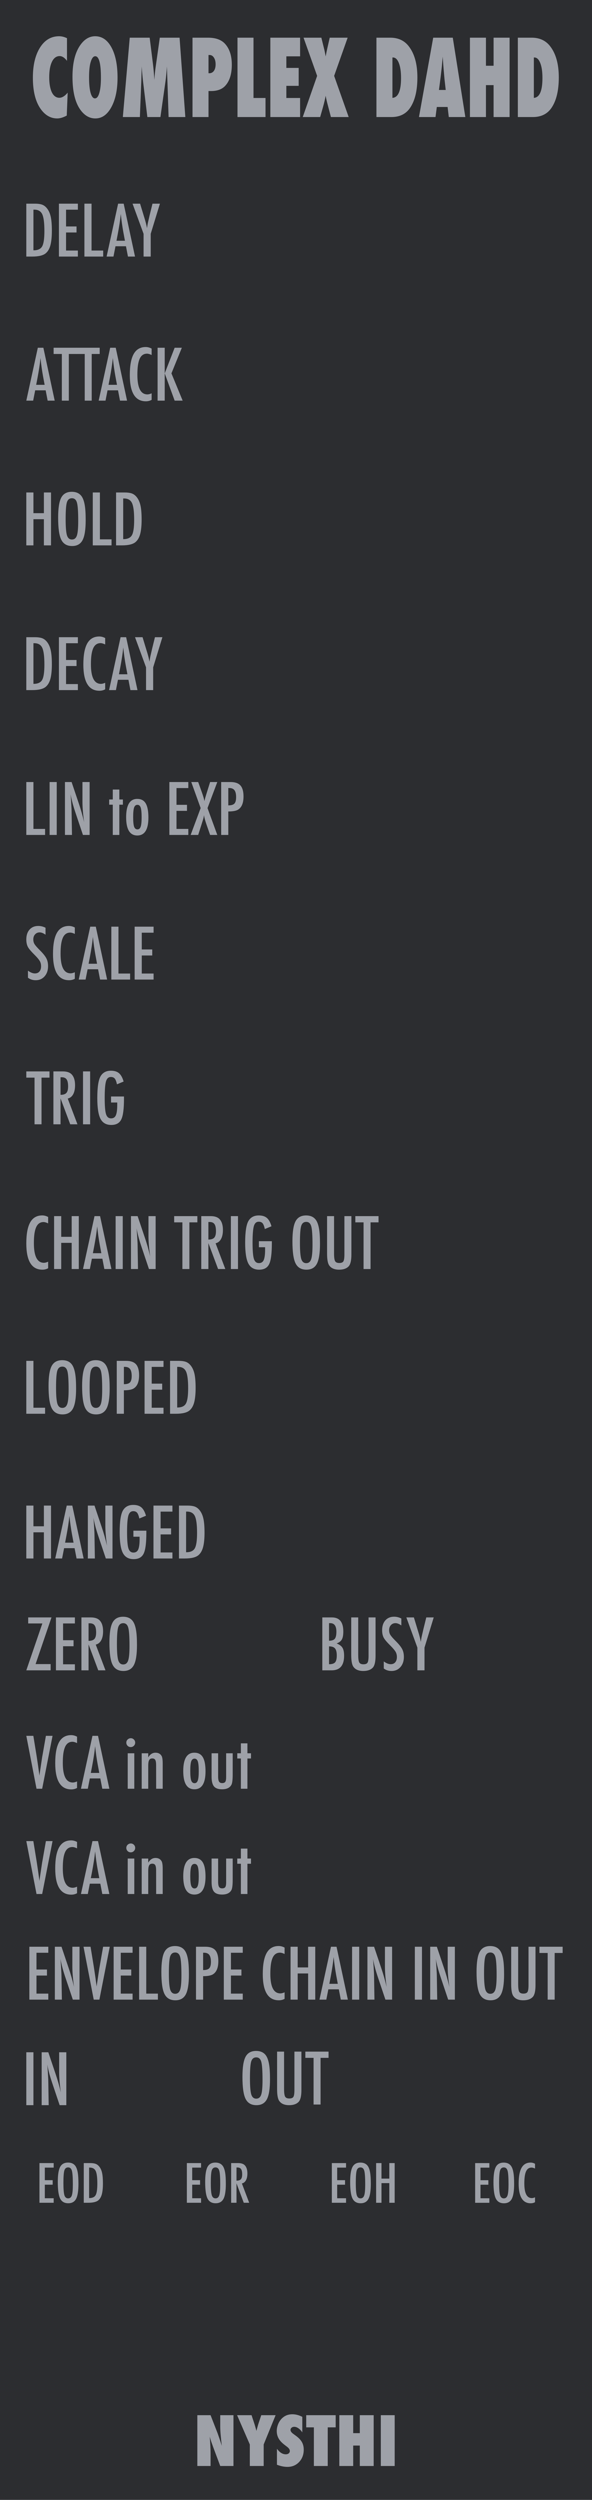 <?xml version="1.0" encoding="UTF-8" standalone="no"?>
<!DOCTYPE svg PUBLIC "-//W3C//DTD SVG 1.1//EN" "http://www.w3.org/Graphics/SVG/1.1/DTD/svg11.dtd">
<svg width="100%" height="100%" viewBox="0 0 90 380" version="1.1" xmlns="http://www.w3.org/2000/svg" xmlns:xlink="http://www.w3.org/1999/xlink" xml:space="preserve" xmlns:serif="http://www.serif.com/" style="fill-rule:evenodd;clip-rule:evenodd;stroke-linejoin:round;stroke-miterlimit:2;">
    <g id="Layer-2" serif:id="Layer 2">
        <g id="text989">
        </g>
        <rect id="rect4689" x="0" y="0" width="90" height="380" style="fill:rgb(44,45,48);"/>
        <g id="text80" transform="matrix(1.005,0,0,0.995,-5.56788e-06,5)">
            <path id="path4726" d="M29.851,371.706L29.851,363.943L31.853,363.943L32.903,366.668C32.96,366.829 33.024,367.013 33.094,367.221C33.168,367.429 33.249,367.668 33.336,367.94L33.552,368.624C33.475,367.95 33.416,367.373 33.376,366.894C33.336,366.415 33.316,366.013 33.316,365.687L33.316,363.943L35.317,363.943L35.317,371.706L33.316,371.706L32.26,368.85C32.149,368.545 32.049,368.26 31.958,367.995C31.871,367.727 31.794,367.472 31.727,367.231C31.77,367.777 31.802,368.253 31.822,368.659C31.843,369.065 31.853,369.42 31.853,369.725L31.853,371.706L29.851,371.706Z" style="fill:rgb(158,161,168);fill-rule:nonzero;"/>
            <path id="path4728" d="M39.887,371.706L37.791,371.706L37.791,368.418L35.865,363.943L38.052,363.943L38.429,365.094C38.503,365.319 38.568,365.535 38.625,365.743C38.686,365.951 38.739,366.15 38.786,366.341C38.863,366.056 38.93,365.811 38.987,365.607C39.044,365.399 39.095,365.232 39.138,365.104L39.52,363.943L41.692,363.943L39.887,368.418L39.887,371.706Z" style="fill:rgb(158,161,168);fill-rule:nonzero;"/>
            <path id="path4730" d="M41.894,371.515L41.894,369.076C42.306,369.639 42.752,369.921 43.231,369.921C43.412,369.921 43.56,369.874 43.673,369.78C43.787,369.683 43.844,369.562 43.844,369.418C43.844,369.21 43.72,369.008 43.472,368.81L43.13,368.543C42.902,368.372 42.708,368.203 42.547,368.035C42.386,367.865 42.256,367.69 42.155,367.513C42.054,367.332 41.981,367.146 41.934,366.954C41.887,366.763 41.863,366.562 41.863,366.351C41.863,365.989 41.947,365.61 42.115,365.215C42.199,365.03 42.296,364.863 42.406,364.712C42.517,364.558 42.644,364.422 42.789,364.305C43.184,363.969 43.662,363.802 44.222,363.802C44.721,363.802 45.224,363.934 45.73,364.199L45.73,366.572C45.559,366.308 45.365,366.1 45.147,365.949C44.929,365.795 44.714,365.718 44.503,365.718C44.342,365.718 44.21,365.765 44.106,365.858C43.999,365.949 43.945,366.058 43.945,366.185C43.945,366.393 44.087,366.599 44.372,366.804L44.704,367.05C45.147,367.368 45.463,367.695 45.655,368.03C45.849,368.366 45.946,368.758 45.946,369.207C45.946,369.971 45.713,370.601 45.247,371.098C44.781,371.594 44.191,371.842 43.477,371.842C42.985,371.842 42.457,371.733 41.894,371.515L41.894,371.515Z" style="fill:rgb(158,161,168);fill-rule:nonzero;"/>
            <path id="path4732" d="M49.576,371.706L47.48,371.706L47.48,365.803L46.323,365.803L46.323,363.943L50.778,363.943L50.778,365.803L49.576,365.803L49.576,371.706Z" style="fill:rgb(158,161,168);fill-rule:nonzero;"/>
            <path id="path4734" d="M56.525,371.706L54.428,371.706L54.428,368.584L53.428,368.584L53.428,371.706L51.331,371.706L51.331,363.943L53.428,363.943L53.428,366.688L54.428,366.688L54.428,363.943L56.525,363.943L56.525,371.706Z" style="fill:rgb(158,161,168);fill-rule:nonzero;"/>
            <rect id="path4736" x="57.606" y="363.943" width="2.097" height="7.763" style="fill:rgb(158,161,168);fill-rule:nonzero;"/>
        </g>
        <g id="text4987">
        </g>
        <g id="text1042">
        </g>
        <g id="text1313" transform="matrix(1,0,0,1,0.885,22)">
            <path id="path1436" d="M4.865,30.859L5.708,30.859L7.432,38.901L6.359,38.901L6.057,37.333L4.464,37.333L4.156,38.901L3.115,38.901L4.865,30.859ZM5.901,36.495L5.661,35.214C5.502,34.342 5.372,33.411 5.271,32.422C5.222,32.905 5.16,33.394 5.083,33.891C5.007,34.384 4.917,34.908 4.813,35.464L4.615,36.495L5.901,36.495Z" style="fill:rgb(158,161,168);fill-rule:nonzero;"/>
            <path id="path1438" d="M7.266,30.859L10.792,30.859L10.792,31.807L9.578,31.807L9.578,38.901L8.516,38.901L8.516,31.807L7.266,31.807L7.266,30.859Z" style="fill:rgb(158,161,168);fill-rule:nonzero;"/>
            <path id="path1440" d="M10.745,30.859L14.271,30.859L14.271,31.807L13.057,31.807L13.057,38.901L11.995,38.901L11.995,31.807L10.745,31.807L10.745,30.859Z" style="fill:rgb(158,161,168);fill-rule:nonzero;"/>
            <path id="path1442" d="M15.865,30.859L16.708,30.859L18.432,38.901L17.359,38.901L17.057,37.333L15.464,37.333L15.156,38.901L14.115,38.901L15.865,30.859ZM16.901,36.495L16.661,35.214C16.502,34.342 16.372,33.411 16.271,32.422C16.222,32.905 16.16,33.394 16.083,33.891C16.007,34.384 15.917,34.908 15.813,35.464L15.615,36.495L16.901,36.495Z" style="fill:rgb(158,161,168);fill-rule:nonzero;"/>
            <path id="path1444" d="M22.167,30.99L22.167,31.964C21.889,31.828 21.656,31.76 21.469,31.76C21.212,31.76 20.991,31.825 20.807,31.953C20.623,32.078 20.47,32.273 20.349,32.536C20.231,32.8 20.142,33.135 20.083,33.542C20.028,33.944 20,34.422 20,34.974C20,36.96 20.509,37.953 21.526,37.953C21.703,37.953 21.917,37.898 22.167,37.786L22.167,38.781C21.906,38.927 21.615,39 21.292,39C19.663,39 18.849,37.67 18.849,35.01C18.849,33.573 19.047,32.503 19.443,31.802C19.842,31.101 20.451,30.75 21.271,30.75C21.573,30.75 21.872,30.83 22.167,30.99L22.167,30.99Z" style="fill:rgb(158,161,168);fill-rule:nonzero;"/>
            <path id="path1446" d="M23.073,30.859L24.156,30.859L24.156,34.755L25.667,30.859L26.76,30.859L25.177,34.755L26.885,38.901L25.667,38.901L24.156,34.755L24.156,38.901L23.073,38.901L23.073,30.859Z" style="fill:rgb(158,161,168);fill-rule:nonzero;"/>
        </g>
        <g id="g1437" transform="matrix(1,0,0,1,1.112,-106)">
            <path id="path1364" d="M2.888,268.86L6.414,268.86L6.414,269.807L5.201,269.807L5.201,276.901L4.138,276.901L4.138,269.807L2.888,269.807L2.888,268.86Z" style="fill:rgb(158,161,168);fill-rule:nonzero;"/>
            <path id="path1366" d="M7.008,268.86L8.435,268.86C9.025,268.86 9.464,269 9.753,269.281C10.117,269.646 10.299,270.203 10.299,270.953C10.299,271.53 10.202,271.993 10.008,272.344C9.817,272.691 9.543,272.906 9.185,272.99L10.664,276.901L9.565,276.901L8.091,272.964L8.091,276.901L7.008,276.901L7.008,268.86ZM8.091,272.422C8.511,272.422 8.808,272.325 8.982,272.13C9.155,271.936 9.242,271.608 9.242,271.146C9.242,270.896 9.223,270.682 9.185,270.505C9.15,270.328 9.093,270.184 9.013,270.073C8.937,269.962 8.836,269.88 8.711,269.828C8.589,269.776 8.444,269.75 8.273,269.75L8.091,269.75L8.091,272.422Z" style="fill:rgb(158,161,168);fill-rule:nonzero;"/>
            <rect id="path1368" x="11.508" y="268.86" width="1.083" height="8.042" style="fill:rgb(158,161,168);fill-rule:nonzero;"/>
            <path id="path1370" d="M15.768,272.672L17.737,272.672L17.737,272.985C17.737,274.551 17.6,275.608 17.326,276.156C17.055,276.719 16.548,277 15.805,277C15.037,277 14.49,276.688 14.164,276.063C13.841,275.438 13.68,274.387 13.68,272.912C13.68,271.224 13.857,270.101 14.211,269.542C14.544,269.018 15.056,268.755 15.747,268.755C16.275,268.755 16.687,268.882 16.982,269.136C17.28,269.393 17.513,269.814 17.68,270.401L16.669,270.823C16.624,270.611 16.574,270.434 16.518,270.292C16.463,270.146 16.402,270.033 16.336,269.953C16.204,269.79 16.006,269.709 15.742,269.709C15.381,269.709 15.135,269.931 15.003,270.375C14.871,270.84 14.805,271.676 14.805,272.88C14.805,274.099 14.872,274.924 15.008,275.354C15.143,275.785 15.398,276 15.773,276C16.117,276 16.359,275.847 16.497,275.542C16.64,275.215 16.711,274.691 16.711,273.969L16.711,273.75L16.711,273.589L15.768,273.589L15.768,272.672Z" style="fill:rgb(158,161,168);fill-rule:nonzero;"/>
        </g>
        <g id="text1330" transform="matrix(1,0,0,1,-4,0)">
            <path id="path1576" d="M8,30.959L9.333,30.959C9.74,30.959 10.082,31.004 10.359,31.094C10.616,31.181 10.845,31.335 11.047,31.558C11.349,31.891 11.564,32.325 11.693,32.86C11.821,33.377 11.885,34.118 11.885,35.084C11.885,35.969 11.814,36.691 11.672,37.25C11.533,37.785 11.304,38.193 10.984,38.474C10.592,38.825 9.889,39 8.875,39L8,39L8,30.959ZM9.083,38.053C9.743,38.053 10.184,37.853 10.406,37.454C10.635,37.054 10.75,36.278 10.75,35.125C10.75,33.886 10.641,33.033 10.422,32.568C10.203,32.103 9.802,31.87 9.219,31.87L9.083,31.87L9.083,38.053Z" style="fill:rgb(158,161,168);fill-rule:nonzero;"/>
            <path id="path1578" d="M12.958,30.959L15.839,30.959L15.839,31.875L14.042,31.875L14.042,34.422L15.635,34.422L15.635,35.339L14.042,35.339L14.042,38.084L15.839,38.084L15.839,39L12.958,39L12.958,30.959Z" style="fill:rgb(158,161,168);fill-rule:nonzero;"/>
            <path id="path1580" d="M16.833,30.959L17.917,30.959L17.917,38.084L19.688,38.084L19.688,39L16.833,39L16.833,30.959Z" style="fill:rgb(158,161,168);fill-rule:nonzero;"/>
            <path id="path1582" d="M21.958,30.959L22.802,30.959L24.526,39L23.453,39L23.151,37.433L21.557,37.433L21.25,39L20.208,39L21.958,30.959ZM22.995,36.594L22.755,35.313C22.596,34.441 22.465,33.511 22.365,32.521C22.316,33.004 22.254,33.493 22.177,33.99C22.101,34.483 22.01,35.007 21.906,35.563L21.708,36.594L22.995,36.594Z" style="fill:rgb(158,161,168);fill-rule:nonzero;"/>
            <path id="path1584" d="M24.151,30.959L25.297,30.959L25.828,32.709C25.846,32.761 25.863,32.818 25.88,32.881C25.898,32.943 25.919,33.011 25.943,33.084C26.141,33.716 26.276,34.247 26.349,34.678C26.412,34.247 26.464,33.947 26.505,33.776L26.672,33.058L26.735,32.776L27.182,30.959L28.313,30.959L26.912,35.542L26.912,39L25.828,39L25.828,35.542L24.151,30.959Z" style="fill:rgb(158,161,168);fill-rule:nonzero;"/>
        </g>
        <g id="text1339" transform="matrix(1,0,0,1,-4,8)">
            <path id="path1548" d="M8,198.859L9.083,198.859L9.083,205.984L10.854,205.984L10.854,206.901L8,206.901L8,198.859Z" style="fill:rgb(158,161,168);fill-rule:nonzero;"/>
            <path id="path1550" d="M15.568,203.078C15.568,204.498 15.41,205.507 15.094,206.104C14.778,206.701 14.248,207 13.505,207C12.724,207 12.174,206.679 11.854,206.036C11.538,205.408 11.38,204.292 11.38,202.687C11.38,201.257 11.536,200.245 11.849,199.651C12.165,199.054 12.7,198.755 13.453,198.755C14.127,198.755 14.627,198.986 14.953,199.448C15.168,199.757 15.325,200.196 15.422,200.766C15.519,201.293 15.568,202.064 15.568,203.078ZM14.432,203.193C14.432,201.8 14.37,200.877 14.245,200.422C14.12,199.964 13.865,199.734 13.479,199.734C13.094,199.734 12.837,199.944 12.708,200.365C12.583,200.788 12.521,201.639 12.521,202.917C12.521,204.094 12.587,204.91 12.719,205.365C12.854,205.795 13.108,206.01 13.479,206.01C13.844,206.01 14.094,205.809 14.229,205.406C14.365,205.007 14.432,204.269 14.432,203.193L14.432,203.193Z" style="fill:rgb(158,161,168);fill-rule:nonzero;"/>
            <path id="path1552" d="M20.672,203.078C20.672,204.498 20.514,205.507 20.198,206.104C19.882,206.701 19.352,207 18.609,207C17.828,207 17.278,206.679 16.958,206.036C16.642,205.408 16.484,204.292 16.484,202.687C16.484,201.257 16.641,200.245 16.953,199.651C17.269,199.054 17.804,198.755 18.557,198.755C19.231,198.755 19.731,198.986 20.057,199.448C20.273,199.757 20.429,200.196 20.526,200.766C20.623,201.293 20.672,202.064 20.672,203.078L20.672,203.078ZM19.536,203.193C19.536,201.8 19.474,200.877 19.349,200.422C19.224,199.964 18.969,199.734 18.583,199.734C18.198,199.734 17.941,199.944 17.813,200.365C17.688,200.788 17.625,201.639 17.625,202.917C17.625,204.094 17.691,204.91 17.823,205.365C17.958,205.795 18.212,206.01 18.583,206.01C18.948,206.01 19.198,205.809 19.333,205.406C19.469,205.007 19.536,204.269 19.536,203.193L19.536,203.193Z" style="fill:rgb(158,161,168);fill-rule:nonzero;"/>
            <path id="path1554" d="M21.75,198.859L23.177,198.859C23.865,198.859 24.365,199.033 24.677,199.38C24.99,199.731 25.146,200.286 25.146,201.047C25.146,202.116 24.832,202.807 24.203,203.12C23.887,203.262 23.431,203.333 22.833,203.333L22.833,206.901L21.75,206.901L21.75,198.859ZM22.833,202.406C23.281,202.406 23.59,202.316 23.76,202.135C23.934,201.951 24.021,201.625 24.021,201.156C24.021,200.677 23.938,200.326 23.771,200.104C23.604,199.882 23.342,199.771 22.984,199.771L22.833,199.771L22.833,202.406Z" style="fill:rgb(158,161,168);fill-rule:nonzero;"/>
            <path id="path1556" d="M25.979,198.859L28.859,198.859L28.859,199.776L27.063,199.776L27.063,202.323L28.656,202.323L28.656,203.24L27.063,203.24L27.063,205.984L28.859,205.984L28.859,206.901L25.979,206.901L25.979,198.859Z" style="fill:rgb(158,161,168);fill-rule:nonzero;"/>
            <path id="path1558" d="M29.854,198.859L31.188,198.859C31.594,198.859 31.936,198.904 32.214,198.995C32.47,199.082 32.7,199.236 32.901,199.458C33.203,199.792 33.418,200.226 33.547,200.76C33.675,201.278 33.74,202.019 33.74,202.984C33.74,203.87 33.668,204.592 33.526,205.151C33.387,205.686 33.158,206.094 32.839,206.375C32.446,206.726 31.743,206.901 30.729,206.901L29.854,206.901L29.854,198.859ZM30.938,205.953C31.597,205.953 32.038,205.753 32.26,205.354C32.49,204.955 32.604,204.179 32.604,203.026C32.604,201.786 32.495,200.934 32.276,200.469C32.057,200.003 31.656,199.771 31.073,199.771L30.938,199.771L30.938,205.953Z" style="fill:rgb(158,161,168);fill-rule:nonzero;"/>
        </g>
        <g id="text1343" transform="matrix(1,0,0,1,-4,6)">
            <path id="path1535" d="M8,222.859L9.083,222.859L9.083,226.005L10.672,226.005L10.672,222.859L11.755,222.859L11.755,230.901L10.672,230.901L10.672,226.922L9.083,226.922L9.083,230.901L8,230.901L8,222.859Z" style="fill:rgb(158,161,168);fill-rule:nonzero;"/>
            <path id="path1537" d="M14.146,222.859L14.99,222.859L16.714,230.901L15.641,230.901L15.339,229.333L13.745,229.333L13.438,230.901L12.396,230.901L14.146,222.859ZM15.182,228.495L14.943,227.214C14.783,226.342 14.653,225.411 14.552,224.422C14.503,224.905 14.441,225.394 14.365,225.891C14.288,226.384 14.198,226.908 14.094,227.464L13.896,228.495L15.182,228.495Z" style="fill:rgb(158,161,168);fill-rule:nonzero;"/>
            <path id="path1539" d="M17.354,222.859L18.365,222.859L19.443,226.068C19.755,226.974 20.031,227.941 20.271,228.969C20.184,228.347 20.12,227.785 20.078,227.281C20.036,226.778 20.016,226.304 20.016,225.859L20.016,222.859L21.104,222.859L21.104,230.901L20.089,230.901L18.875,227.281C18.764,226.944 18.658,226.599 18.557,226.245C18.46,225.891 18.37,225.519 18.286,225.13C18.28,225.082 18.267,225.023 18.25,224.953C18.236,224.884 18.219,224.804 18.198,224.714C18.208,224.804 18.217,224.882 18.224,224.948C18.231,225.01 18.236,225.064 18.24,225.109L18.297,225.927L18.354,226.922C18.358,226.977 18.359,227.045 18.359,227.125C18.363,227.205 18.365,227.295 18.365,227.396L18.422,230.901L17.354,230.901L17.354,222.859Z" style="fill:rgb(158,161,168);fill-rule:nonzero;"/>
            <path id="path1541" d="M24.281,226.672L26.25,226.672L26.25,226.984C26.25,228.55 26.113,229.608 25.839,230.156C25.568,230.719 25.061,231 24.318,231C23.55,231 23.003,230.687 22.677,230.062C22.354,229.437 22.193,228.387 22.193,226.911C22.193,225.224 22.37,224.101 22.724,223.542C23.057,223.017 23.569,222.755 24.26,222.755C24.788,222.755 25.2,222.882 25.495,223.135C25.793,223.392 26.026,223.814 26.193,224.401L25.182,224.823C25.137,224.611 25.087,224.434 25.031,224.292C24.976,224.146 24.915,224.033 24.849,223.953C24.717,223.79 24.519,223.708 24.255,223.708C23.894,223.708 23.648,223.931 23.516,224.375C23.384,224.84 23.318,225.675 23.318,226.88C23.318,228.099 23.385,228.924 23.521,229.354C23.656,229.785 23.911,230 24.286,230C24.63,230 24.872,229.847 25.01,229.542C25.153,229.215 25.224,228.691 25.224,227.969L25.224,227.75L25.224,227.589L24.281,227.589L24.281,226.672Z" style="fill:rgb(158,161,168);fill-rule:nonzero;"/>
            <path id="path1543" d="M27.333,222.859L30.214,222.859L30.214,223.776L28.417,223.776L28.417,226.323L30.01,226.323L30.01,227.24L28.417,227.24L28.417,229.984L30.214,229.984L30.214,230.901L27.333,230.901L27.333,222.859Z" style="fill:rgb(158,161,168);fill-rule:nonzero;"/>
            <path id="path1545" d="M31.208,222.859L32.542,222.859C32.948,222.859 33.29,222.905 33.568,222.995C33.825,223.082 34.054,223.236 34.255,223.458C34.557,223.792 34.773,224.226 34.901,224.76C35.03,225.278 35.094,226.019 35.094,226.984C35.094,227.87 35.023,228.592 34.88,229.151C34.741,229.686 34.512,230.094 34.193,230.375C33.8,230.726 33.097,230.901 32.083,230.901L31.208,230.901L31.208,222.859ZM32.292,229.953C32.951,229.953 33.392,229.753 33.615,229.354C33.844,228.955 33.958,228.179 33.958,227.026C33.958,225.786 33.849,224.934 33.63,224.469C33.411,224.003 33.01,223.771 32.427,223.771L32.292,223.771L32.292,229.953Z" style="fill:rgb(158,161,168);fill-rule:nonzero;"/>
        </g>
        <g id="text1360" transform="matrix(1,0,0,1,0,-14)">
            <path id="path1660" d="M7.318,198.99L7.318,199.964C7.04,199.828 6.807,199.76 6.62,199.76C6.363,199.76 6.142,199.825 5.958,199.953C5.774,200.078 5.622,200.273 5.5,200.536C5.382,200.8 5.293,201.135 5.234,201.542C5.179,201.944 5.151,202.422 5.151,202.974C5.151,204.96 5.66,205.953 6.677,205.953C6.854,205.953 7.068,205.898 7.318,205.786L7.318,206.781C7.057,206.927 6.766,207 6.443,207C4.814,207 4,205.67 4,203.01C4,201.573 4.198,200.503 4.594,199.802C4.993,199.101 5.602,198.75 6.422,198.75C6.724,198.75 7.023,198.83 7.318,198.99L7.318,198.99Z" style="fill:rgb(158,161,168);fill-rule:nonzero;"/>
            <path id="path1662" d="M8.224,198.859L9.307,198.859L9.307,202.005L10.896,202.005L10.896,198.859L11.979,198.859L11.979,206.901L10.896,206.901L10.896,202.922L9.307,202.922L9.307,206.901L8.224,206.901L8.224,198.859Z" style="fill:rgb(158,161,168);fill-rule:nonzero;"/>
            <path id="path1664" d="M14.37,198.859L15.214,198.859L16.938,206.901L15.865,206.901L15.563,205.333L13.969,205.333L13.661,206.901L12.62,206.901L14.37,198.859ZM15.406,204.495L15.167,203.214C15.007,202.342 14.877,201.411 14.776,200.422C14.727,200.905 14.665,201.394 14.589,201.891C14.512,202.384 14.422,202.908 14.318,203.464L14.12,204.495L15.406,204.495Z" style="fill:rgb(158,161,168);fill-rule:nonzero;"/>
            <rect id="path1666" x="17.578" y="198.859" width="1.083" height="8.042" style="fill:rgb(158,161,168);fill-rule:nonzero;"/>
            <path id="path1668" d="M19.911,198.859L20.922,198.859L22,202.068C22.312,202.974 22.589,203.941 22.828,204.969C22.741,204.347 22.677,203.785 22.635,203.281C22.594,202.778 22.573,202.304 22.573,201.859L22.573,198.859L23.661,198.859L23.661,206.901L22.646,206.901L21.432,203.281C21.321,202.944 21.215,202.599 21.115,202.245C21.017,201.891 20.927,201.519 20.844,201.13C20.837,201.082 20.825,201.023 20.807,200.953C20.793,200.884 20.776,200.804 20.755,200.714C20.766,200.804 20.774,200.882 20.781,200.948C20.788,201.01 20.793,201.064 20.797,201.109L20.854,201.927L20.911,202.922C20.915,202.977 20.917,203.045 20.917,203.125C20.92,203.205 20.922,203.295 20.922,203.396L20.979,206.901L19.911,206.901L19.911,198.859Z" style="fill:rgb(158,161,168);fill-rule:nonzero;"/>
            <path id="path1670" d="M26.479,198.859L30.005,198.859L30.005,199.807L28.792,199.807L28.792,206.901L27.729,206.901L27.729,199.807L26.479,199.807L26.479,198.859Z" style="fill:rgb(158,161,168);fill-rule:nonzero;"/>
            <path id="path1672" d="M30.599,198.859L32.026,198.859C32.616,198.859 33.056,199 33.344,199.281C33.708,199.646 33.891,200.203 33.891,200.953C33.891,201.53 33.793,201.993 33.599,202.344C33.408,202.691 33.134,202.906 32.776,202.99L34.255,206.901L33.156,206.901L31.682,202.964L31.682,206.901L30.599,206.901L30.599,198.859ZM31.682,202.422C32.102,202.422 32.399,202.325 32.573,202.13C32.747,201.936 32.833,201.608 32.833,201.146C32.833,200.896 32.814,200.682 32.776,200.505C32.741,200.328 32.684,200.184 32.604,200.073C32.528,199.962 32.427,199.88 32.302,199.828C32.181,199.776 32.035,199.75 31.865,199.75L31.682,199.75L31.682,202.422Z" style="fill:rgb(158,161,168);fill-rule:nonzero;"/>
            <rect id="path1674" x="35.099" y="198.859" width="1.083" height="8.042" style="fill:rgb(158,161,168);fill-rule:nonzero;"/>
            <path id="path1676" d="M39.359,202.672L41.328,202.672L41.328,202.984C41.328,204.55 41.191,205.608 40.917,206.156C40.646,206.719 40.139,207 39.396,207C38.628,207 38.082,206.687 37.755,206.062C37.432,205.437 37.271,204.387 37.271,202.911C37.271,201.224 37.448,200.101 37.802,199.542C38.135,199.017 38.648,198.755 39.339,198.755C39.866,198.755 40.278,198.882 40.573,199.135C40.872,199.392 41.104,199.814 41.271,200.401L40.26,200.823C40.215,200.611 40.165,200.434 40.109,200.292C40.054,200.146 39.993,200.033 39.927,199.953C39.795,199.79 39.597,199.708 39.333,199.708C38.972,199.708 38.726,199.931 38.594,200.375C38.462,200.84 38.396,201.675 38.396,202.88C38.396,204.099 38.464,204.924 38.599,205.354C38.734,205.785 38.99,206 39.365,206C39.708,206 39.95,205.847 40.089,205.542C40.231,205.215 40.302,204.691 40.302,203.969L40.302,203.75L40.302,203.589L39.359,203.589L39.359,202.672Z" style="fill:rgb(158,161,168);fill-rule:nonzero;"/>
            <path id="path1678" d="M48.646,203.078C48.646,204.498 48.488,205.507 48.172,206.104C47.856,206.701 47.326,207 46.583,207C45.802,207 45.252,206.679 44.932,206.036C44.616,205.408 44.458,204.292 44.458,202.687C44.458,201.257 44.615,200.245 44.927,199.651C45.243,199.054 45.778,198.755 46.531,198.755C47.205,198.755 47.705,198.986 48.031,199.448C48.247,199.757 48.403,200.196 48.5,200.766C48.597,201.293 48.646,202.064 48.646,203.078L48.646,203.078ZM47.51,203.193C47.51,201.8 47.448,200.877 47.323,200.422C47.198,199.964 46.943,199.734 46.557,199.734C46.172,199.734 45.915,199.944 45.786,200.365C45.661,200.788 45.599,201.639 45.599,202.917C45.599,204.094 45.665,204.91 45.797,205.365C45.932,205.795 46.186,206.01 46.557,206.01C46.922,206.01 47.172,205.809 47.307,205.406C47.443,205.007 47.51,204.269 47.51,203.193L47.51,203.193Z" style="fill:rgb(158,161,168);fill-rule:nonzero;"/>
            <path id="path1680" d="M49.724,198.859L50.786,198.859L50.786,204.542C50.786,205.122 50.839,205.507 50.943,205.698C51.05,205.889 51.262,205.984 51.578,205.984C51.894,205.984 52.102,205.901 52.203,205.734C52.307,205.564 52.359,205.219 52.359,204.698L52.359,198.859L53.422,198.859L53.422,204.698C53.422,205.573 53.288,206.165 53.021,206.474C52.701,206.825 52.214,207 51.557,207C50.835,207 50.326,206.774 50.031,206.323C49.826,206.014 49.724,205.42 49.724,204.542L49.724,198.859Z" style="fill:rgb(158,161,168);fill-rule:nonzero;"/>
            <path id="path1682" d="M54.021,198.859L57.547,198.859L57.547,199.807L56.333,199.807L56.333,206.901L55.271,206.901L55.271,199.807L54.021,199.807L54.021,198.859Z" style="fill:rgb(158,161,168);fill-rule:nonzero;"/>
        </g>
        <g id="text1610" transform="matrix(1,0,0,1,0.5,7)">
            <path id="path1653" d="M5.5,321.803L7.66,321.803L7.66,322.491L6.313,322.491L6.313,324.401L7.508,324.401L7.508,325.088L6.313,325.088L6.313,327.147L7.66,327.147L7.66,327.834L5.5,327.834L5.5,321.803Z" style="fill:rgb(158,161,168);fill-rule:nonzero;"/>
            <path id="path1655" d="M11.426,324.967C11.426,326.032 11.307,326.789 11.07,327.237C10.833,327.685 10.436,327.909 9.879,327.909C9.293,327.909 8.88,327.668 8.641,327.186C8.404,326.715 8.285,325.877 8.285,324.674C8.285,323.601 8.402,322.842 8.637,322.397C8.874,321.949 9.275,321.725 9.84,321.725C10.345,321.725 10.72,321.898 10.965,322.245C11.126,322.476 11.243,322.806 11.316,323.233C11.389,323.629 11.426,324.207 11.426,324.967L11.426,324.967ZM10.574,325.053C10.574,324.009 10.527,323.316 10.434,322.975C10.34,322.631 10.148,322.459 9.859,322.459C9.57,322.459 9.378,322.617 9.281,322.932C9.188,323.25 9.141,323.888 9.141,324.846C9.141,325.729 9.19,326.341 9.289,326.682C9.391,327.005 9.581,327.166 9.859,327.166C10.133,327.166 10.32,327.015 10.422,326.713C10.523,326.414 10.574,325.86 10.574,325.053L10.574,325.053Z" style="fill:rgb(158,161,168);fill-rule:nonzero;"/>
            <path id="path1657" d="M12.234,321.803L13.234,321.803C13.539,321.803 13.796,321.837 14.004,321.905C14.197,321.97 14.368,322.086 14.52,322.252C14.746,322.502 14.908,322.828 15.004,323.229C15.1,323.617 15.148,324.173 15.148,324.897C15.148,325.561 15.095,326.103 14.988,326.522C14.884,326.923 14.712,327.229 14.473,327.44C14.178,327.703 13.651,327.834 12.891,327.834L12.234,327.834L12.234,321.803ZM13.047,327.123C13.542,327.123 13.872,326.974 14.039,326.674C14.211,326.375 14.297,325.793 14.297,324.928C14.297,323.998 14.215,323.359 14.051,323.01C13.887,322.661 13.586,322.487 13.148,322.487L13.047,322.487L13.047,327.123Z" style="fill:rgb(158,161,168);fill-rule:nonzero;"/>
        </g>
        <g id="text1618" transform="matrix(1,0,0,1,-0.5,7)">
            <path id="path1646" d="M28.907,321.803L31.067,321.803L31.067,322.491L29.719,322.491L29.719,324.401L30.915,324.401L30.915,325.088L29.719,325.088L29.719,327.147L31.067,327.147L31.067,327.834L28.907,327.834L28.907,321.803Z" style="fill:rgb(158,161,168);fill-rule:nonzero;"/>
            <path id="path1648" d="M34.832,324.967C34.832,326.032 34.714,326.789 34.477,327.237C34.24,327.685 33.843,327.909 33.286,327.909C32.7,327.909 32.287,327.668 32.047,327.186C31.81,326.715 31.692,325.877 31.692,324.674C31.692,323.601 31.809,322.842 32.043,322.397C32.28,321.949 32.681,321.725 33.247,321.725C33.752,321.725 34.127,321.898 34.372,322.245C34.533,322.476 34.65,322.806 34.723,323.233C34.796,323.629 34.832,324.207 34.832,324.967L34.832,324.967ZM33.981,325.053C33.981,324.009 33.934,323.316 33.84,322.975C33.747,322.631 33.555,322.459 33.266,322.459C32.977,322.459 32.784,322.617 32.688,322.932C32.594,323.25 32.547,323.888 32.547,324.846C32.547,325.729 32.597,326.341 32.696,326.682C32.797,327.005 32.987,327.166 33.266,327.166C33.54,327.166 33.727,327.015 33.829,326.713C33.93,326.414 33.981,325.86 33.981,325.053L33.981,325.053Z" style="fill:rgb(158,161,168);fill-rule:nonzero;"/>
            <path id="path1650" d="M35.641,321.803L36.711,321.803C37.154,321.803 37.484,321.909 37.7,322.12C37.973,322.393 38.11,322.811 38.11,323.373C38.11,323.806 38.037,324.153 37.891,324.416C37.748,324.677 37.542,324.838 37.274,324.901L38.383,327.834L37.559,327.834L36.454,324.881L36.454,327.834L35.641,327.834L35.641,321.803ZM36.454,324.475C36.769,324.475 36.991,324.402 37.122,324.256C37.252,324.11 37.317,323.864 37.317,323.518C37.317,323.331 37.303,323.17 37.274,323.038C37.248,322.905 37.205,322.797 37.145,322.713C37.088,322.63 37.012,322.569 36.918,322.53C36.827,322.491 36.718,322.471 36.59,322.471L36.454,322.471L36.454,324.475Z" style="fill:rgb(158,161,168);fill-rule:nonzero;"/>
        </g>
        <g id="text1626" transform="matrix(1,0,0,1,-3.5,7)">
            <path id="path1639" d="M75.736,321.807L77.896,321.807L77.896,322.495L76.548,322.495L76.548,324.405L77.744,324.405L77.744,325.092L76.548,325.092L76.548,327.151L77.896,327.151L77.896,327.838L75.736,327.838L75.736,321.807Z" style="fill:rgb(158,161,168);fill-rule:nonzero;"/>
            <path id="path1641" d="M81.662,324.971C81.662,326.036 81.543,326.793 81.306,327.241C81.069,327.689 80.672,327.913 80.115,327.913C79.529,327.913 79.116,327.672 78.876,327.19C78.639,326.719 78.521,325.881 78.521,324.678C78.521,323.605 78.638,322.846 78.872,322.401C79.109,321.953 79.51,321.729 80.076,321.729C80.581,321.729 80.956,321.902 81.201,322.248C81.362,322.48 81.479,322.81 81.552,323.237C81.625,323.633 81.662,324.211 81.662,324.971L81.662,324.971ZM80.81,325.057C80.81,324.013 80.763,323.32 80.669,322.979C80.576,322.635 80.384,322.463 80.095,322.463C79.806,322.463 79.613,322.621 79.517,322.936C79.423,323.254 79.376,323.892 79.376,324.85C79.376,325.733 79.426,326.345 79.525,326.686C79.626,327.009 79.816,327.17 80.095,327.17C80.368,327.17 80.556,327.019 80.658,326.717C80.759,326.418 80.81,325.864 80.81,325.057L80.81,325.057Z" style="fill:rgb(158,161,168);fill-rule:nonzero;"/>
            <path id="path1643" d="M84.837,321.905L84.837,322.635C84.629,322.534 84.454,322.483 84.314,322.483C84.121,322.483 83.956,322.531 83.818,322.627C83.68,322.721 83.565,322.867 83.474,323.065C83.385,323.263 83.319,323.514 83.275,323.819C83.233,324.121 83.212,324.479 83.212,324.893C83.212,326.383 83.594,327.127 84.357,327.127C84.49,327.127 84.65,327.086 84.837,327.002L84.837,327.748C84.642,327.858 84.423,327.913 84.181,327.913C82.96,327.913 82.349,326.915 82.349,324.92C82.349,323.842 82.497,323.04 82.794,322.514C83.094,321.988 83.551,321.725 84.165,321.725C84.392,321.725 84.616,321.785 84.837,321.905L84.837,321.905Z" style="fill:rgb(158,161,168);fill-rule:nonzero;"/>
        </g>
        <g id="text1436" transform="matrix(1,0,0,1,143.879,93.055)">
            <path id="path1439" d="M-139.879,-18.195L-138.796,-18.195L-138.796,-15.049L-137.207,-15.049L-137.207,-18.195L-136.124,-18.195L-136.124,-10.154L-137.207,-10.154L-137.207,-14.133L-138.796,-14.133L-138.796,-10.154L-139.879,-10.154L-139.879,-18.195Z" style="fill:rgb(158,161,168);fill-rule:nonzero;"/>
            <path id="path1441" d="M-130.853,-13.976C-130.853,-12.556 -131.011,-11.548 -131.327,-10.95C-131.643,-10.353 -132.172,-10.055 -132.915,-10.055C-133.697,-10.055 -134.247,-10.376 -134.566,-11.018C-134.882,-11.647 -135.04,-12.763 -135.04,-14.367C-135.04,-15.798 -134.884,-16.81 -134.572,-17.404C-134.256,-18.001 -133.721,-18.299 -132.967,-18.299C-132.294,-18.299 -131.794,-18.068 -131.467,-17.607C-131.252,-17.298 -131.096,-16.858 -130.999,-16.289C-130.901,-15.761 -130.853,-14.99 -130.853,-13.976L-130.853,-13.976ZM-131.988,-13.862C-131.988,-15.254 -132.051,-16.178 -132.176,-16.633C-132.301,-17.091 -132.556,-17.32 -132.941,-17.32C-133.327,-17.32 -133.584,-17.11 -133.712,-16.69C-133.837,-16.266 -133.9,-15.416 -133.9,-14.138C-133.9,-12.961 -133.834,-12.145 -133.702,-11.69C-133.566,-11.259 -133.313,-11.044 -132.941,-11.044C-132.577,-11.044 -132.327,-11.246 -132.191,-11.648C-132.056,-12.048 -131.988,-12.785 -131.988,-13.862L-131.988,-13.862Z" style="fill:rgb(158,161,168);fill-rule:nonzero;"/>
            <path id="path1443" d="M-129.775,-18.195L-128.691,-18.195L-128.691,-11.07L-126.921,-11.07L-126.921,-10.154L-129.775,-10.154L-129.775,-18.195Z" style="fill:rgb(158,161,168);fill-rule:nonzero;"/>
            <path id="path1445" d="M-126.233,-18.195L-124.9,-18.195C-124.493,-18.195 -124.151,-18.15 -123.874,-18.06C-123.617,-17.973 -123.388,-17.818 -123.186,-17.596C-122.884,-17.263 -122.669,-16.829 -122.54,-16.294C-122.412,-15.777 -122.348,-15.035 -122.348,-14.07C-122.348,-13.185 -122.419,-12.463 -122.561,-11.904C-122.7,-11.369 -122.929,-10.961 -123.249,-10.68C-123.641,-10.329 -124.344,-10.154 -125.358,-10.154L-126.233,-10.154L-126.233,-18.195ZM-125.15,-11.101C-124.49,-11.101 -124.049,-11.301 -123.827,-11.7C-123.598,-12.1 -123.483,-12.876 -123.483,-14.029C-123.483,-15.268 -123.592,-16.121 -123.811,-16.586C-124.03,-17.051 -124.431,-17.284 -125.014,-17.284L-125.15,-17.284L-125.15,-11.101Z" style="fill:rgb(158,161,168);fill-rule:nonzero;"/>
        </g>
        <g id="text1474" transform="matrix(1,0,0,1,0,-6)">
            <path id="path1553" d="M4,102.859L5.333,102.859C5.74,102.859 6.082,102.905 6.359,102.995C6.616,103.082 6.845,103.236 7.047,103.458C7.349,103.792 7.564,104.226 7.693,104.76C7.821,105.278 7.885,106.019 7.885,106.984C7.885,107.87 7.814,108.592 7.672,109.151C7.533,109.686 7.304,110.094 6.984,110.375C6.592,110.726 5.889,110.901 4.875,110.901L4,110.901L4,102.859ZM5.083,109.953C5.743,109.953 6.184,109.753 6.406,109.354C6.635,108.955 6.75,108.179 6.75,107.026C6.75,105.786 6.641,104.934 6.422,104.469C6.203,104.003 5.802,103.771 5.219,103.771L5.083,103.771L5.083,109.953Z" style="fill:rgb(158,161,168);fill-rule:nonzero;"/>
            <path id="path1555" d="M8.958,102.859L11.839,102.859L11.839,103.776L10.042,103.776L10.042,106.323L11.635,106.323L11.635,107.24L10.042,107.24L10.042,109.984L11.839,109.984L11.839,110.901L8.958,110.901L8.958,102.859Z" style="fill:rgb(158,161,168);fill-rule:nonzero;"/>
            <path id="path1557" d="M15.99,102.99L15.99,103.964C15.712,103.828 15.479,103.76 15.292,103.76C15.035,103.76 14.814,103.825 14.63,103.953C14.446,104.078 14.293,104.273 14.172,104.536C14.054,104.8 13.965,105.135 13.906,105.542C13.851,105.944 13.823,106.422 13.823,106.974C13.823,108.96 14.332,109.953 15.349,109.953C15.526,109.953 15.74,109.898 15.99,109.786L15.99,110.781C15.729,110.927 15.438,111 15.115,111C13.486,111 12.672,109.67 12.672,107.01C12.672,105.573 12.87,104.503 13.266,103.802C13.665,103.101 14.274,102.75 15.094,102.75C15.396,102.75 15.694,102.83 15.99,102.99L15.99,102.99Z" style="fill:rgb(158,161,168);fill-rule:nonzero;"/>
            <path id="path1559" d="M18.333,102.859L19.177,102.859L20.901,110.901L19.828,110.901L19.526,109.333L17.932,109.333L17.625,110.901L16.583,110.901L18.333,102.859ZM19.37,108.495L19.13,107.214C18.97,106.342 18.84,105.411 18.74,104.422C18.691,104.905 18.628,105.394 18.552,105.891C18.476,106.384 18.385,106.908 18.281,107.464L18.083,108.495L19.37,108.495Z" style="fill:rgb(158,161,168);fill-rule:nonzero;"/>
            <path id="path1562" d="M20.526,102.859L21.672,102.859L22.203,104.609C22.22,104.661 22.238,104.719 22.255,104.781C22.273,104.844 22.293,104.911 22.318,104.984C22.516,105.616 22.651,106.148 22.724,106.578C22.786,106.148 22.839,105.847 22.88,105.677L23.047,104.958L23.109,104.677L23.557,102.859L24.688,102.859L23.286,107.443L23.286,110.901L22.203,110.901L22.203,107.443L20.526,102.859Z" style="fill:rgb(158,161,168);fill-rule:nonzero;"/>
        </g>
        <g id="text1478" transform="matrix(1,0,0,1,0,-8)">
            <path id="path1533" d="M4,126.875L5.083,126.875L5.083,134L6.854,134L6.854,134.917L4,134.917L4,126.875Z" style="fill:rgb(158,161,168);fill-rule:nonzero;"/>
            <rect id="path1536" x="7.542" y="126.875" width="1.083" height="8.042" style="fill:rgb(158,161,168);fill-rule:nonzero;"/>
            <path id="path1538" d="M9.875,126.875L10.885,126.875L11.964,130.083C12.276,130.99 12.552,131.957 12.792,132.984C12.705,132.363 12.641,131.8 12.599,131.297C12.557,130.793 12.536,130.319 12.536,129.875L12.536,126.875L13.625,126.875L13.625,134.917L12.609,134.917L11.396,131.297C11.285,130.96 11.179,130.615 11.078,130.26C10.981,129.906 10.891,129.535 10.807,129.146C10.8,129.097 10.788,129.038 10.771,128.969C10.757,128.899 10.74,128.819 10.719,128.729C10.729,128.819 10.738,128.898 10.745,128.964C10.752,129.026 10.757,129.08 10.76,129.125L10.818,129.943L10.875,130.938C10.878,130.993 10.88,131.061 10.88,131.141C10.884,131.22 10.885,131.311 10.885,131.411L10.943,134.917L9.875,134.917L9.875,126.875Z" style="fill:rgb(158,161,168);fill-rule:nonzero;"/>
            <path id="path1540" d="M17.146,128.016L18.141,128.016L18.141,129.526L18.682,129.526L18.682,130.318L18.141,130.318L18.141,134.917L17.146,134.917L17.146,130.318L16.599,130.318L16.599,129.526L17.146,129.526L17.146,128.016Z" style="fill:rgb(158,161,168);fill-rule:nonzero;"/>
            <path id="path1542" d="M22.563,132.266C22.563,134.089 21.998,135 20.87,135C19.741,135 19.177,134.075 19.177,132.224C19.177,130.366 19.74,129.437 20.865,129.437C21.156,129.437 21.408,129.493 21.62,129.604C21.835,129.715 22.012,129.887 22.151,130.12C22.29,130.352 22.392,130.646 22.458,131C22.528,131.354 22.563,131.776 22.563,132.266L22.563,132.266ZM21.531,132.24C21.531,131.531 21.484,131.038 21.391,130.76C21.297,130.479 21.13,130.339 20.891,130.339C20.655,130.339 20.486,130.477 20.385,130.755C20.292,131.033 20.245,131.517 20.245,132.208C20.245,132.899 20.292,133.382 20.385,133.656C20.486,133.934 20.655,134.073 20.891,134.073C21.127,134.073 21.292,133.936 21.385,133.661C21.483,133.404 21.531,132.931 21.531,132.24L21.531,132.24Z" style="fill:rgb(158,161,168);fill-rule:nonzero;"/>
            <path id="path1544" d="M25.75,126.875L28.63,126.875L28.63,127.792L26.833,127.792L26.833,130.339L28.427,130.339L28.427,131.255L26.833,131.255L26.833,134L28.63,134L28.63,134.917L25.75,134.917L25.75,126.875Z" style="fill:rgb(158,161,168);fill-rule:nonzero;"/>
            <path id="path1546" d="M29.078,126.875L30.13,126.875L30.687,128.432C30.906,129.047 31.036,129.497 31.078,129.781C31.116,129.604 31.158,129.432 31.203,129.266C31.252,129.099 31.302,128.932 31.354,128.766L31.427,128.531L31.943,126.875L33.036,126.875L31.547,130.833L33.036,134.917L31.943,134.917L31.411,133.385C31.304,133.08 31.217,132.806 31.151,132.562C31.085,132.319 31.038,132.104 31.01,131.917C30.983,132.149 30.936,132.372 30.87,132.583L30.688,133.156L30.594,133.458L30.13,134.917L28.984,134.917L30.505,130.833L29.078,126.875Z" style="fill:rgb(158,161,168);fill-rule:nonzero;"/>
            <path id="path1549" d="M33.625,126.875L35.052,126.875C35.74,126.875 36.24,127.049 36.552,127.396C36.865,127.747 37.021,128.302 37.021,129.062C37.021,130.132 36.707,130.823 36.078,131.135C35.762,131.278 35.306,131.349 34.708,131.349L34.708,134.917L33.625,134.917L33.625,126.875ZM34.708,130.422C35.156,130.422 35.465,130.332 35.635,130.151C35.809,129.967 35.896,129.641 35.896,129.172C35.896,128.693 35.813,128.342 35.646,128.12C35.479,127.898 35.217,127.786 34.859,127.786L34.708,127.786L34.708,130.422Z" style="fill:rgb(158,161,168);fill-rule:nonzero;"/>
        </g>
        <g id="text1482" transform="matrix(1,0,0,1,0,-10)">
            <path id="path1521" d="M6.922,151.026L6.922,152.083C6.592,151.847 6.295,151.729 6.031,151.729C5.747,151.729 5.514,151.83 5.333,152.031C5.153,152.222 5.063,152.477 5.063,152.797C5.063,153.078 5.127,153.319 5.255,153.521C5.321,153.628 5.429,153.767 5.578,153.937C5.731,154.108 5.927,154.312 6.167,154.552C6.608,155 6.908,155.387 7.068,155.714C7.227,156.03 7.307,156.417 7.307,156.875C7.307,157.497 7.132,158.009 6.781,158.411C6.431,158.804 5.981,159 5.432,159C4.97,159 4.576,158.873 4.25,158.62L4.25,157.547C4.635,157.828 4.986,157.969 5.302,157.969C5.597,157.969 5.828,157.872 5.995,157.677C6.161,157.479 6.245,157.212 6.245,156.875C6.245,156.583 6.181,156.321 6.052,156.089C5.986,155.977 5.894,155.851 5.776,155.708C5.658,155.562 5.51,155.401 5.333,155.224C5.059,154.953 4.832,154.714 4.651,154.505C4.47,154.297 4.337,154.115 4.25,153.958C4.083,153.653 4,153.267 4,152.802C4,152.174 4.163,151.675 4.49,151.307C4.819,150.936 5.262,150.75 5.818,150.75C6.203,150.75 6.571,150.842 6.922,151.026L6.922,151.026Z" style="fill:rgb(158,161,168);fill-rule:nonzero;"/>
            <path id="path1523" d="M11.375,150.99L11.375,151.964C11.097,151.828 10.865,151.76 10.677,151.76C10.42,151.76 10.2,151.825 10.016,151.953C9.832,152.078 9.679,152.273 9.557,152.536C9.439,152.8 9.351,153.135 9.292,153.542C9.236,153.944 9.208,154.422 9.208,154.974C9.208,156.96 9.717,157.953 10.734,157.953C10.911,157.953 11.125,157.898 11.375,157.786L11.375,158.781C11.115,158.927 10.823,159 10.5,159C8.872,159 8.057,157.67 8.057,155.01C8.057,153.573 8.255,152.503 8.651,151.802C9.05,151.101 9.66,150.75 10.479,150.75C10.781,150.75 11.08,150.83 11.375,150.99L11.375,150.99Z" style="fill:rgb(158,161,168);fill-rule:nonzero;"/>
            <path id="path1525" d="M13.719,150.859L14.563,150.859L16.286,158.901L15.214,158.901L14.911,157.333L13.318,157.333L13.01,158.901L11.969,158.901L13.719,150.859ZM14.755,156.495L14.516,155.214C14.356,154.342 14.226,153.411 14.125,152.422C14.076,152.905 14.014,153.394 13.938,153.891C13.861,154.384 13.771,154.908 13.667,155.464L13.469,156.495L14.755,156.495Z" style="fill:rgb(158,161,168);fill-rule:nonzero;"/>
            <path id="path1527" d="M16.927,150.859L18.01,150.859L18.01,157.984L19.781,157.984L19.781,158.901L16.927,158.901L16.927,150.859Z" style="fill:rgb(158,161,168);fill-rule:nonzero;"/>
            <path id="path1529" d="M20.469,150.859L23.349,150.859L23.349,151.776L21.552,151.776L21.552,154.323L23.146,154.323L23.146,155.24L21.552,155.24L21.552,157.984L23.349,157.984L23.349,158.901L20.469,158.901L20.469,150.859Z" style="fill:rgb(158,161,168);fill-rule:nonzero;"/>
        </g>
        <g id="text1486" transform="matrix(1,0,0,1,0,9)">
            <path id="path1501" d="M4,270.859L5.068,270.859L5.552,273.828L5.635,274.365L5.807,275.531C5.835,275.729 5.859,275.91 5.88,276.073C5.905,276.236 5.925,276.384 5.943,276.516L5.995,276.911C6.005,276.832 6.014,276.76 6.021,276.698C6.028,276.635 6.035,276.583 6.042,276.542L6.182,275.609L6.365,274.385C6.382,274.274 6.398,274.172 6.411,274.078C6.429,273.984 6.444,273.901 6.458,273.828L6.979,270.859L7.99,270.859L6.411,278.901L5.552,278.901L4,270.859Z" style="fill:rgb(158,161,168);fill-rule:nonzero;"/>
            <path id="path1503" d="M11.714,270.99L11.714,271.964C11.436,271.828 11.203,271.76 11.016,271.76C10.759,271.76 10.538,271.825 10.354,271.953C10.17,272.078 10.017,272.273 9.896,272.536C9.778,272.8 9.689,273.135 9.63,273.542C9.575,273.944 9.547,274.422 9.547,274.974C9.547,276.96 10.056,277.953 11.073,277.953C11.25,277.953 11.464,277.898 11.714,277.786L11.714,278.781C11.453,278.927 11.161,279 10.839,279C9.21,279 8.396,277.67 8.396,275.01C8.396,273.573 8.594,272.504 8.99,271.802C9.389,271.101 9.998,270.75 10.818,270.75C11.12,270.75 11.418,270.83 11.714,270.99L11.714,270.99Z" style="fill:rgb(158,161,168);fill-rule:nonzero;"/>
            <path id="path1506" d="M14.057,270.859L14.901,270.859L16.625,278.901L15.552,278.901L15.25,277.333L13.656,277.333L13.349,278.901L12.307,278.901L14.057,270.859ZM15.094,276.495L14.854,275.214C14.694,274.342 14.564,273.411 14.464,272.422C14.415,272.905 14.352,273.394 14.276,273.891C14.2,274.384 14.109,274.908 14.005,275.464L13.807,276.495L15.094,276.495Z" style="fill:rgb(158,161,168);fill-rule:nonzero;"/>
            <path id="path1508" d="M19.417,273.51L20.417,273.51L20.417,278.901L19.417,278.901L19.417,273.51ZM19.885,271.219C20.066,271.219 20.222,271.285 20.354,271.417C20.486,271.549 20.552,271.707 20.552,271.891C20.552,272.078 20.486,272.238 20.354,272.37C20.222,272.502 20.063,272.568 19.875,272.568C19.688,272.568 19.528,272.502 19.396,272.37C19.267,272.241 19.203,272.08 19.203,271.885C19.203,271.705 19.269,271.549 19.401,271.417C19.543,271.285 19.705,271.219 19.885,271.219Z" style="fill:rgb(158,161,168);fill-rule:nonzero;"/>
            <path id="path1510" d="M21.542,273.51L22.536,273.51L22.536,274.13C22.821,273.658 23.189,273.422 23.641,273.422C24.078,273.422 24.391,273.594 24.578,273.938C24.682,274.132 24.734,274.509 24.734,275.068L24.734,278.901L23.74,278.901L23.734,275.297C23.734,274.932 23.691,274.674 23.604,274.521C23.517,274.368 23.368,274.292 23.156,274.292C23.042,274.292 22.944,274.313 22.865,274.354C22.788,274.392 22.726,274.457 22.677,274.547C22.628,274.634 22.592,274.748 22.568,274.891C22.547,275.033 22.536,275.208 22.536,275.417L22.536,278.901L21.542,278.901L21.542,273.51Z" style="fill:rgb(158,161,168);fill-rule:nonzero;"/>
            <path id="path1513" d="M31.245,276.25C31.245,278.073 30.681,278.984 29.552,278.984C28.424,278.984 27.859,278.059 27.859,276.208C27.859,274.351 28.422,273.422 29.547,273.422C29.839,273.422 30.09,273.477 30.302,273.589C30.517,273.7 30.694,273.872 30.833,274.104C30.972,274.337 31.075,274.63 31.141,274.984C31.21,275.339 31.245,275.76 31.245,276.25L31.245,276.25ZM30.214,276.224C30.214,275.516 30.167,275.023 30.073,274.745C29.979,274.464 29.812,274.323 29.573,274.323C29.337,274.323 29.168,274.462 29.068,274.74C28.974,275.017 28.927,275.502 28.927,276.193C28.927,276.884 28.974,277.366 29.068,277.641C29.168,277.918 29.337,278.057 29.573,278.057C29.809,278.057 29.974,277.92 30.068,277.646C30.165,277.389 30.214,276.915 30.214,276.224L30.214,276.224Z" style="fill:rgb(158,161,168);fill-rule:nonzero;"/>
            <path id="path1515" d="M32.167,273.51L33.161,273.51L33.161,277.115C33.168,277.448 33.217,277.686 33.307,277.828C33.401,277.97 33.556,278.042 33.771,278.042C33.997,278.042 34.155,277.979 34.245,277.854C34.335,277.722 34.38,277.493 34.38,277.167L34.38,276.734L34.38,273.51L35.375,273.51L35.375,276.734C35.375,277.488 35.319,277.991 35.208,278.245C34.976,278.738 34.493,278.984 33.76,278.984C33.184,278.984 32.774,278.839 32.531,278.547C32.288,278.252 32.167,277.76 32.167,277.073L32.167,273.51Z" style="fill:rgb(158,161,168);fill-rule:nonzero;"/>
            <path id="path1517" d="M36.62,272L37.615,272L37.615,273.51L38.156,273.51L38.156,274.302L37.615,274.302L37.615,278.901L36.62,278.901L36.62,274.302L36.073,274.302L36.073,273.51L36.62,273.51L36.62,272Z" style="fill:rgb(158,161,168);fill-rule:nonzero;"/>
        </g>
        <g id="text1490" transform="matrix(1,0,0,1,-2,12.496)">
            <path id="path1493" d="M52.448,316.308L54.608,316.308L54.608,316.995L53.261,316.995L53.261,318.905L54.456,318.905L54.456,319.593L53.261,319.593L53.261,321.651L54.608,321.651L54.608,322.339L52.448,322.339L52.448,316.308Z" style="fill:rgb(158,161,168);fill-rule:nonzero;"/>
            <path id="path1495" d="M58.374,319.472C58.374,320.537 58.255,321.293 58.018,321.741C57.781,322.189 57.384,322.413 56.827,322.413C56.241,322.413 55.828,322.172 55.589,321.69C55.352,321.219 55.233,320.382 55.233,319.179C55.233,318.106 55.35,317.347 55.585,316.901C55.822,316.453 56.223,316.229 56.788,316.229C57.293,316.229 57.668,316.403 57.913,316.749C58.074,316.981 58.192,317.31 58.264,317.737C58.337,318.133 58.374,318.711 58.374,319.472L58.374,319.472ZM57.522,319.558C57.522,318.513 57.475,317.821 57.382,317.479C57.288,317.136 57.096,316.964 56.807,316.964C56.518,316.964 56.326,317.121 56.229,317.436C56.135,317.754 56.089,318.392 56.089,319.35C56.089,320.233 56.138,320.845 56.237,321.186C56.339,321.509 56.529,321.671 56.807,321.671C57.081,321.671 57.268,321.52 57.37,321.218C57.471,320.918 57.522,320.365 57.522,319.558L57.522,319.558Z" style="fill:rgb(158,161,168);fill-rule:nonzero;"/>
            <path id="path1497" d="M59.182,316.308L59.995,316.308L59.995,318.667L61.186,318.667L61.186,316.308L61.999,316.308L61.999,322.339L61.186,322.339L61.186,319.354L59.995,319.354L59.995,322.339L59.182,322.339L59.182,316.308Z" style="fill:rgb(158,161,168);fill-rule:nonzero;"/>
        </g>
        <g id="text1495" transform="matrix(1,0,0,1,45,-15)">
            <path id="path1665" d="M4,260.859L5.469,260.859C6.618,260.859 7.193,261.573 7.193,263C7.193,263.545 7.118,263.95 6.969,264.214C6.819,264.477 6.556,264.677 6.177,264.812C6.611,264.986 6.908,265.208 7.068,265.479C7.231,265.747 7.313,266.149 7.313,266.687C7.313,268.163 6.681,268.901 5.417,268.901L4,268.901L4,260.859ZM5.021,264.401C5.441,264.401 5.733,264.304 5.896,264.109C6.059,263.905 6.141,263.545 6.141,263.031C6.141,262.163 5.828,261.729 5.203,261.729L5.12,261.729L5.073,261.729C5.045,261.729 5.028,261.731 5.021,261.734L5.021,264.401ZM5.021,267.974C5.465,267.974 5.773,267.878 5.943,267.688C6.113,267.497 6.198,267.151 6.198,266.651C6.198,266.137 6.109,265.778 5.932,265.573C5.759,265.365 5.455,265.26 5.021,265.26L5.021,267.974Z" style="fill:rgb(158,161,168);fill-rule:nonzero;"/>
            <path id="path1667" d="M8.396,260.859L9.458,260.859L9.458,266.542C9.458,267.122 9.51,267.507 9.615,267.698C9.722,267.889 9.934,267.984 10.25,267.984C10.566,267.984 10.774,267.901 10.875,267.734C10.979,267.564 11.031,267.219 11.031,266.698L11.031,260.859L12.094,260.859L12.094,266.698C12.094,267.573 11.96,268.165 11.693,268.474C11.373,268.825 10.885,269 10.229,269C9.507,269 8.998,268.774 8.703,268.323C8.498,268.014 8.396,267.42 8.396,266.542L8.396,260.859Z" style="fill:rgb(158,161,168);fill-rule:nonzero;"/>
            <path id="path1669" d="M16.016,261.026L16.016,262.083C15.686,261.847 15.389,261.729 15.125,261.729C14.84,261.729 14.608,261.83 14.427,262.031C14.247,262.222 14.156,262.477 14.156,262.797C14.156,263.078 14.22,263.319 14.349,263.521C14.415,263.628 14.523,263.767 14.672,263.938C14.825,264.108 15.021,264.312 15.26,264.552C15.701,265 16.002,265.387 16.161,265.714C16.321,266.03 16.401,266.417 16.401,266.875C16.401,267.497 16.226,268.009 15.875,268.411C15.524,268.804 15.075,269 14.526,269C14.064,269 13.67,268.873 13.344,268.62L13.344,267.547C13.729,267.828 14.08,267.969 14.396,267.969C14.691,267.969 14.922,267.872 15.089,267.677C15.255,267.479 15.339,267.212 15.339,266.875C15.339,266.583 15.274,266.321 15.146,266.089C15.08,265.977 14.988,265.851 14.87,265.708C14.752,265.562 14.604,265.401 14.427,265.224C14.153,264.953 13.925,264.714 13.745,264.505C13.564,264.297 13.431,264.115 13.344,263.958C13.177,263.653 13.094,263.267 13.094,262.802C13.094,262.174 13.257,261.675 13.583,261.307C13.913,260.936 14.356,260.75 14.911,260.75C15.297,260.75 15.665,260.842 16.016,261.026L16.016,261.026Z" style="fill:rgb(158,161,168);fill-rule:nonzero;"/>
            <path id="path1671" d="M16.776,260.859L17.922,260.859L18.453,262.609C18.47,262.661 18.488,262.719 18.505,262.781C18.523,262.844 18.543,262.911 18.568,262.984C18.766,263.616 18.901,264.148 18.974,264.578C19.036,264.148 19.089,263.847 19.13,263.677L19.297,262.958L19.359,262.677L19.807,260.859L20.937,260.859L19.536,265.443L19.536,268.901L18.453,268.901L18.453,265.443L16.776,260.859Z" style="fill:rgb(158,161,168);fill-rule:nonzero;"/>
        </g>
        <g id="text1499" transform="matrix(1,0,0,1,0,1)">
            <path id="path1654" d="M4.286,244.859L7.828,244.859L5.411,251.953L7.698,251.953L7.698,252.901L4,252.901L6.438,245.776L4.286,245.776L4.286,244.859Z" style="fill:rgb(158,161,168);fill-rule:nonzero;"/>
            <path id="path1656" d="M8.505,244.859L11.385,244.859L11.385,245.776L9.589,245.776L9.589,248.323L11.182,248.323L11.182,249.24L9.589,249.24L9.589,251.984L11.385,251.984L11.385,252.901L8.505,252.901L8.505,244.859Z" style="fill:rgb(158,161,168);fill-rule:nonzero;"/>
            <path id="path1658" d="M12.38,244.859L13.807,244.859C14.398,244.859 14.837,245 15.125,245.281C15.49,245.646 15.672,246.203 15.672,246.953C15.672,247.529 15.575,247.993 15.38,248.344C15.189,248.691 14.915,248.906 14.557,248.99L16.036,252.901L14.938,252.901L13.464,248.964L13.464,252.901L12.38,252.901L12.38,244.859ZM13.464,248.422C13.884,248.422 14.181,248.325 14.354,248.13C14.528,247.936 14.615,247.608 14.615,247.146C14.615,246.896 14.595,246.682 14.557,246.505C14.523,246.328 14.465,246.184 14.385,246.073C14.309,245.962 14.208,245.88 14.083,245.828C13.962,245.776 13.816,245.75 13.646,245.75L13.464,245.75L13.464,248.422Z" style="fill:rgb(158,161,168);fill-rule:nonzero;"/>
            <path id="path1661" d="M20.823,249.078C20.823,250.498 20.665,251.507 20.349,252.104C20.033,252.701 19.503,253 18.76,253C17.979,253 17.429,252.679 17.109,252.036C16.793,251.408 16.635,250.292 16.635,248.687C16.635,247.257 16.792,246.245 17.104,245.651C17.42,245.054 17.955,244.755 18.708,244.755C19.382,244.755 19.882,244.986 20.208,245.448C20.424,245.757 20.58,246.196 20.677,246.766C20.774,247.293 20.823,248.064 20.823,249.078ZM19.688,249.193C19.688,247.8 19.625,246.877 19.5,246.422C19.375,245.964 19.12,245.734 18.734,245.734C18.349,245.734 18.092,245.944 17.964,246.365C17.839,246.788 17.776,247.639 17.776,248.917C17.776,250.094 17.842,250.91 17.974,251.365C18.109,251.795 18.363,252.01 18.734,252.01C19.099,252.01 19.349,251.809 19.484,251.406C19.62,251.007 19.688,250.269 19.688,249.193L19.688,249.193Z" style="fill:rgb(158,161,168);fill-rule:nonzero;"/>
        </g>
        <g id="text1539" transform="matrix(0.864,0,0,1.157,0,0)">
            <path id="path1568" d="M11.909,12.17L11.747,15.183C11.122,15.435 10.561,15.561 10.066,15.561C8.9,15.561 7.918,15.133 7.121,14.278C6.23,13.318 5.784,11.961 5.784,10.205C5.784,8.562 6.203,7.242 7.04,6.247C7.877,5.257 8.996,4.761 10.397,4.761C10.851,4.761 11.315,4.847 11.788,5.018L11.788,7.996C11.369,7.578 10.939,7.368 10.498,7.368C9.922,7.368 9.471,7.614 9.147,8.105C8.823,8.6 8.661,9.284 8.661,10.158C8.661,10.581 8.701,10.959 8.782,11.292C8.864,11.626 8.978,11.907 9.127,12.137C9.28,12.366 9.467,12.542 9.687,12.663C9.908,12.785 10.16,12.846 10.444,12.846C10.93,12.846 11.419,12.621 11.909,12.17Z" style="fill:rgb(158,161,168);fill-rule:nonzero;"/>
            <path id="path1575" d="M20.683,10.198C20.683,11.788 20.32,13.08 19.595,14.075C18.875,15.065 17.936,15.561 16.779,15.561C15.752,15.561 14.872,15.18 14.138,14.419C13.215,13.456 12.754,12.011 12.754,10.083C12.754,8.237 13.235,6.826 14.199,5.849C14.915,5.124 15.764,4.761 16.745,4.761C17.947,4.761 18.904,5.252 19.616,6.234C20.327,7.215 20.683,8.537 20.683,10.198ZM17.758,10.218C17.758,8.332 17.425,7.389 16.759,7.389C16.426,7.389 16.16,7.636 15.962,8.132C15.768,8.591 15.671,9.266 15.671,10.158C15.671,11.036 15.761,11.718 15.941,12.204C16.126,12.686 16.38,12.927 16.705,12.927C17.038,12.927 17.295,12.688 17.475,12.211C17.664,11.734 17.758,11.069 17.758,10.218L17.758,10.218Z" style="fill:rgb(158,161,168);fill-rule:nonzero;"/>
            <path id="path1586" d="M32.61,15.378L29.665,15.378L29.456,10.624L29.368,8.726C29.337,9.091 29.301,9.44 29.26,9.773C29.219,10.101 29.17,10.421 29.111,10.732L28.227,15.378L25.93,15.378L25.174,10.725C25.129,10.455 25.068,9.991 24.992,9.334C24.983,9.235 24.962,9.032 24.931,8.726L24.863,10.651L24.613,15.378L21.615,15.378L22.83,4.951L26.336,4.951L26.923,8.463C26.973,8.751 27.015,9.064 27.051,9.401C27.092,9.739 27.128,10.106 27.16,10.502C27.218,9.84 27.299,9.248 27.403,8.726L28.119,4.951L31.597,4.951L32.61,15.378Z" style="fill:rgb(158,161,168);fill-rule:nonzero;"/>
            <path id="path1588" d="M36.689,15.378L33.873,15.378L33.873,4.951L36.601,4.951C37.961,4.951 38.97,5.227 39.627,5.781C40.402,6.434 40.789,7.341 40.789,8.503C40.789,9.768 40.377,10.712 39.553,11.333C38.99,11.752 38.182,11.961 37.128,11.961L36.689,11.961L36.689,15.378ZM36.689,9.617L36.817,9.624C37.16,9.624 37.432,9.521 37.635,9.313C37.837,9.102 37.939,8.814 37.939,8.449C37.939,8.089 37.84,7.796 37.641,7.571C37.443,7.341 37.191,7.227 36.885,7.227L36.689,7.227L36.689,9.617Z" style="fill:rgb(158,161,168);fill-rule:nonzero;"/>
            <path id="path1590" d="M46.719,15.378L41.788,15.378L41.788,4.951L44.605,4.951L44.605,12.873L46.719,12.873L46.719,15.378Z" style="fill:rgb(158,161,168);fill-rule:nonzero;"/>
            <path id="path1596" d="M47.57,15.378L47.57,4.951L52.804,4.951L52.804,7.402L50.386,7.402L50.386,8.922L52.554,8.922L52.554,11.279L50.386,11.279L50.386,12.873L52.804,12.873L52.804,15.378L47.57,15.378Z" style="fill:rgb(158,161,168);fill-rule:nonzero;"/>
            <path id="path1607" d="M61.354,15.378L58.227,15.378L57.707,13.893C57.54,13.438 57.405,13.001 57.302,12.582C57.203,12.997 57.054,13.472 56.856,14.007L56.336,15.378L53.27,15.378L55.802,9.969L53.412,4.951L56.545,4.951L57.011,6.362C57.061,6.493 57.108,6.646 57.153,6.821C57.203,6.997 57.252,7.195 57.302,7.416C57.414,6.965 57.509,6.619 57.585,6.376L58.018,4.951L61.172,4.951L58.794,9.969L61.354,15.378Z" style="fill:rgb(158,161,168);fill-rule:nonzero;"/>
            <path id="path1609" d="M66.237,15.378L66.237,4.951L68.668,4.951C70.06,4.951 71.143,5.324 71.917,6.072C72.935,7.049 73.443,8.415 73.443,10.171C73.443,11.9 73.013,13.235 72.153,14.176C71.419,14.978 70.325,15.378 68.871,15.378L66.237,15.378ZM69.053,12.859C70.062,12.81 70.566,11.941 70.566,10.252C70.566,9.419 70.438,8.762 70.181,8.28C69.925,7.794 69.578,7.551 69.141,7.551L69.053,7.551L69.053,12.859Z" style="fill:rgb(158,161,168);fill-rule:nonzero;"/>
            <path id="path1611" d="M81.879,15.378L78.968,15.378L78.759,14.055L76.861,14.055L76.631,15.378L73.72,15.378L76.226,4.951L79.67,4.951L81.879,15.378ZM78.428,11.819L78.245,10.603C78.241,10.599 78.232,10.538 78.218,10.421C78.209,10.322 78.162,9.93 78.077,9.246C78.068,9.169 78.056,9.066 78.043,8.935C78.029,8.8 78.011,8.631 77.989,8.429L77.901,7.443C77.892,7.537 77.879,7.643 77.861,7.76C77.847,7.877 77.831,8.006 77.813,8.145C77.782,8.424 77.759,8.618 77.746,8.726C77.732,8.834 77.723,8.899 77.719,8.922L77.523,10.185L77.239,11.819L78.428,11.819Z" style="fill:rgb(158,161,168);fill-rule:nonzero;"/>
            <path id="path1613" d="M89.666,15.378L86.85,15.378L86.85,11.184L85.506,11.184L85.506,15.378L82.689,15.378L82.689,4.951L85.506,4.951L85.506,8.638L86.85,8.638L86.85,4.951L89.666,4.951L89.666,15.378Z" style="fill:rgb(158,161,168);fill-rule:nonzero;"/>
            <path id="path1615" d="M91.118,15.378L91.118,4.951L93.549,4.951C94.941,4.951 96.024,5.324 96.798,6.072C97.816,7.049 98.324,8.415 98.324,10.171C98.324,11.9 97.894,13.235 97.034,14.176C96.3,14.978 95.206,15.378 93.752,15.378L91.118,15.378ZM93.934,12.859C94.943,12.81 95.447,11.941 95.447,10.252C95.447,9.419 95.319,8.762 95.062,8.28C94.806,7.794 94.459,7.551 94.022,7.551L93.934,7.551L93.934,12.859Z" style="fill:rgb(158,161,168);fill-rule:nonzero;"/>
        </g>
        <g id="g1575" transform="matrix(1,0,0,1,0,-7)">
            <path id="path1551" d="M4,270.859L5.068,270.859L5.552,273.828L5.635,274.365L5.807,275.531C5.835,275.729 5.859,275.91 5.88,276.073C5.905,276.236 5.925,276.384 5.943,276.516L5.995,276.911C6.005,276.832 6.014,276.76 6.021,276.698C6.028,276.635 6.035,276.583 6.042,276.542L6.182,275.609L6.365,274.385C6.382,274.274 6.398,274.172 6.411,274.078C6.429,273.984 6.444,273.901 6.458,273.828L6.979,270.859L7.99,270.859L6.411,278.901L5.552,278.901L4,270.859Z" style="fill:rgb(158,161,168);fill-rule:nonzero;"/>
            <path id="path1560" d="M11.714,270.99L11.714,271.964C11.436,271.828 11.203,271.76 11.016,271.76C10.759,271.76 10.538,271.825 10.354,271.953C10.17,272.078 10.017,272.273 9.896,272.536C9.778,272.8 9.689,273.135 9.63,273.542C9.575,273.944 9.547,274.422 9.547,274.974C9.547,276.96 10.056,277.953 11.073,277.953C11.25,277.953 11.464,277.898 11.714,277.786L11.714,278.781C11.453,278.927 11.161,279 10.839,279C9.21,279 8.396,277.67 8.396,275.01C8.396,273.573 8.594,272.504 8.99,271.802C9.389,271.101 9.998,270.75 10.818,270.75C11.12,270.75 11.418,270.83 11.714,270.99L11.714,270.99Z" style="fill:rgb(158,161,168);fill-rule:nonzero;"/>
            <path id="path1563" d="M14.057,270.859L14.901,270.859L16.625,278.901L15.552,278.901L15.25,277.333L13.656,277.333L13.349,278.901L12.307,278.901L14.057,270.859ZM15.094,276.495L14.854,275.214C14.694,274.342 14.564,273.411 14.464,272.422C14.415,272.905 14.352,273.394 14.276,273.891C14.2,274.384 14.109,274.908 14.005,275.464L13.807,276.495L15.094,276.495Z" style="fill:rgb(158,161,168);fill-rule:nonzero;"/>
            <path id="path1565" d="M19.417,273.51L20.417,273.51L20.417,278.901L19.417,278.901L19.417,273.51ZM19.885,271.219C20.066,271.219 20.222,271.285 20.354,271.417C20.486,271.549 20.552,271.707 20.552,271.891C20.552,272.078 20.486,272.238 20.354,272.37C20.222,272.502 20.063,272.568 19.875,272.568C19.688,272.568 19.528,272.502 19.396,272.37C19.267,272.241 19.203,272.08 19.203,271.885C19.203,271.705 19.269,271.549 19.401,271.417C19.543,271.285 19.705,271.219 19.885,271.219Z" style="fill:rgb(158,161,168);fill-rule:nonzero;"/>
            <path id="path1567" d="M21.542,273.51L22.536,273.51L22.536,274.13C22.821,273.658 23.189,273.422 23.641,273.422C24.078,273.422 24.391,273.594 24.578,273.938C24.682,274.132 24.734,274.509 24.734,275.068L24.734,278.901L23.74,278.901L23.734,275.297C23.734,274.932 23.691,274.674 23.604,274.521C23.517,274.368 23.368,274.292 23.156,274.292C23.042,274.292 22.944,274.313 22.865,274.354C22.788,274.392 22.726,274.457 22.677,274.547C22.628,274.634 22.592,274.748 22.568,274.891C22.547,275.033 22.536,275.208 22.536,275.417L22.536,278.901L21.542,278.901L21.542,273.51Z" style="fill:rgb(158,161,168);fill-rule:nonzero;"/>
            <path id="path1569" d="M31.245,276.25C31.245,278.073 30.681,278.984 29.552,278.984C28.424,278.984 27.859,278.059 27.859,276.208C27.859,274.351 28.422,273.422 29.547,273.422C29.839,273.422 30.09,273.477 30.302,273.589C30.517,273.7 30.694,273.872 30.833,274.104C30.972,274.337 31.075,274.63 31.141,274.984C31.21,275.339 31.245,275.76 31.245,276.25L31.245,276.25ZM30.214,276.224C30.214,275.516 30.167,275.023 30.073,274.745C29.979,274.464 29.812,274.323 29.573,274.323C29.337,274.323 29.168,274.462 29.068,274.74C28.974,275.017 28.927,275.502 28.927,276.193C28.927,276.884 28.974,277.366 29.068,277.641C29.168,277.918 29.337,278.057 29.573,278.057C29.809,278.057 29.974,277.92 30.068,277.646C30.165,277.389 30.214,276.915 30.214,276.224L30.214,276.224Z" style="fill:rgb(158,161,168);fill-rule:nonzero;"/>
            <path id="path1571" d="M32.167,273.51L33.161,273.51L33.161,277.115C33.168,277.448 33.217,277.686 33.307,277.828C33.401,277.97 33.556,278.042 33.771,278.042C33.997,278.042 34.155,277.979 34.245,277.854C34.335,277.722 34.38,277.493 34.38,277.167L34.38,276.734L34.38,273.51L35.375,273.51L35.375,276.734C35.375,277.488 35.319,277.991 35.208,278.245C34.976,278.738 34.493,278.984 33.76,278.984C33.184,278.984 32.774,278.839 32.531,278.547C32.288,278.252 32.167,277.76 32.167,277.073L32.167,273.51Z" style="fill:rgb(158,161,168);fill-rule:nonzero;"/>
            <path id="path1573" d="M36.62,272L37.615,272L37.615,273.51L38.156,273.51L38.156,274.302L37.615,274.302L37.615,278.901L36.62,278.901L36.62,274.302L36.073,274.302L36.073,273.51L36.62,273.51L36.62,272Z" style="fill:rgb(158,161,168);fill-rule:nonzero;"/>
        </g>
        <g id="text984" transform="matrix(1,0,0,1,-2,10)">
            <path id="path990" d="M43.047,306.078C43.047,307.498 42.889,308.507 42.573,309.104C42.257,309.701 41.727,310 40.984,310C40.203,310 39.653,309.679 39.333,309.036C39.017,308.408 38.859,307.292 38.859,305.687C38.859,304.257 39.016,303.245 39.328,302.651C39.644,302.054 40.179,301.755 40.932,301.755C41.606,301.755 42.106,301.986 42.432,302.448C42.648,302.757 42.804,303.196 42.901,303.766C42.998,304.293 43.047,305.064 43.047,306.078L43.047,306.078ZM41.911,306.193C41.911,304.8 41.849,303.877 41.724,303.422C41.599,302.964 41.344,302.734 40.958,302.734C40.573,302.734 40.316,302.944 40.187,303.365C40.062,303.788 40,304.639 40,305.917C40,307.094 40.066,307.91 40.198,308.365C40.333,308.795 40.587,309.01 40.958,309.01C41.323,309.01 41.573,308.809 41.708,308.406C41.844,308.007 41.911,307.269 41.911,306.193Z" style="fill:rgb(158,161,168);fill-rule:nonzero;"/>
            <path id="path992" d="M44.125,301.859L45.187,301.859L45.187,307.542C45.187,308.122 45.24,308.507 45.344,308.698C45.451,308.889 45.663,308.984 45.979,308.984C46.295,308.984 46.503,308.901 46.604,308.734C46.708,308.564 46.76,308.219 46.76,307.698L46.76,301.859L47.823,301.859L47.823,307.698C47.823,308.573 47.689,309.165 47.422,309.474C47.102,309.825 46.615,310 45.958,310C45.236,310 44.727,309.774 44.432,309.323C44.227,309.014 44.125,308.42 44.125,307.542L44.125,301.859Z" style="fill:rgb(158,161,168);fill-rule:nonzero;"/>
            <path id="path994" d="M48.422,301.859L51.948,301.859L51.948,302.807L50.734,302.807L50.734,309.901L49.672,309.901L49.672,302.807L48.422,302.807L48.422,301.859Z" style="fill:rgb(158,161,168);fill-rule:nonzero;"/>
        </g>
        <g id="text988" transform="matrix(1,0,0,1,0,10)">
            <rect id="path997" x="4" y="301.958" width="1.083" height="8.042" style="fill:rgb(158,161,168);fill-rule:nonzero;"/>
            <path id="path999" d="M6.333,301.958L7.344,301.958L8.422,305.167C8.734,306.073 9.01,307.04 9.25,308.068C9.163,307.446 9.099,306.884 9.057,306.38C9.016,305.877 8.995,305.403 8.995,304.958L8.995,301.958L10.083,301.958L10.083,310L9.068,310L7.854,306.38C7.743,306.043 7.637,305.698 7.536,305.344C7.439,304.99 7.349,304.618 7.266,304.229C7.259,304.181 7.247,304.122 7.229,304.052C7.215,303.983 7.198,303.903 7.177,303.813C7.187,303.903 7.196,303.981 7.203,304.047C7.21,304.109 7.215,304.163 7.219,304.208L7.276,305.026L7.333,306.021C7.337,306.076 7.339,306.144 7.339,306.224C7.342,306.304 7.344,306.394 7.344,306.495L7.401,310L6.333,310L6.333,301.958Z" style="fill:rgb(158,161,168);fill-rule:nonzero;"/>
        </g>
        <g id="text1004">
            <path id="path1006" d="M4.464,295.917L7.344,295.917L7.344,296.833L5.547,296.833L5.547,299.38L7.141,299.38L7.141,300.297L5.547,300.297L5.547,303.042L7.344,303.042L7.344,303.958L4.464,303.958L4.464,295.917Z" style="fill:rgb(158,161,168);fill-rule:nonzero;"/>
            <path id="path1008" d="M8.339,295.917L9.349,295.917L10.427,299.125C10.74,300.031 11.016,300.998 11.255,302.026C11.168,301.405 11.104,300.842 11.063,300.339C11.021,299.835 11,299.361 11,298.917L11,295.917L12.089,295.917L12.089,303.958L11.073,303.958L9.859,300.339C9.748,300.002 9.642,299.656 9.542,299.302C9.444,298.948 9.354,298.576 9.271,298.187C9.264,298.139 9.252,298.08 9.234,298.01C9.22,297.941 9.203,297.861 9.182,297.771C9.193,297.861 9.201,297.939 9.208,298.005C9.215,298.068 9.22,298.122 9.224,298.167L9.281,298.984L9.339,299.979C9.342,300.035 9.344,300.102 9.344,300.182C9.347,300.262 9.349,300.352 9.349,300.453L9.406,303.958L8.339,303.958L8.339,295.917Z" style="fill:rgb(158,161,168);fill-rule:nonzero;"/>
            <path id="path1010" d="M12.698,295.917L13.766,295.917L14.25,298.885L14.333,299.422L14.505,300.589C14.533,300.786 14.557,300.967 14.578,301.13C14.602,301.293 14.623,301.441 14.641,301.573L14.693,301.969C14.703,301.889 14.712,301.818 14.719,301.755C14.726,301.693 14.733,301.641 14.74,301.599L14.88,300.667L15.062,299.443C15.08,299.332 15.095,299.229 15.109,299.135C15.127,299.042 15.142,298.958 15.156,298.885L15.677,295.917L16.688,295.917L15.109,303.958L14.25,303.958L12.698,295.917Z" style="fill:rgb(158,161,168);fill-rule:nonzero;"/>
            <path id="path1012" d="M17.276,295.917L20.156,295.917L20.156,296.833L18.359,296.833L18.359,299.38L19.953,299.38L19.953,300.297L18.359,300.297L18.359,303.042L20.156,303.042L20.156,303.958L17.276,303.958L17.276,295.917Z" style="fill:rgb(158,161,168);fill-rule:nonzero;"/>
            <path id="path1014" d="M21.151,295.917L22.234,295.917L22.234,303.042L24.005,303.042L24.005,303.958L21.151,303.958L21.151,295.917Z" style="fill:rgb(158,161,168);fill-rule:nonzero;"/>
            <path id="path1016" d="M28.719,300.135C28.719,301.556 28.561,302.564 28.245,303.161C27.929,303.759 27.399,304.057 26.656,304.057C25.875,304.057 25.325,303.736 25.005,303.094C24.689,302.465 24.531,301.349 24.531,299.745C24.531,298.314 24.688,297.302 25,296.708C25.316,296.111 25.851,295.812 26.604,295.812C27.278,295.812 27.778,296.043 28.104,296.505C28.319,296.814 28.476,297.253 28.573,297.823C28.67,298.351 28.719,299.122 28.719,300.135ZM27.583,300.25C27.583,298.858 27.521,297.934 27.396,297.479C27.271,297.021 27.016,296.792 26.63,296.792C26.245,296.792 25.988,297.002 25.859,297.422C25.734,297.845 25.672,298.696 25.672,299.974C25.672,301.151 25.738,301.967 25.87,302.422C26.005,302.852 26.259,303.068 26.63,303.068C26.995,303.068 27.245,302.866 27.38,302.464C27.516,302.064 27.583,301.326 27.583,300.25L27.583,300.25Z" style="fill:rgb(158,161,168);fill-rule:nonzero;"/>
            <path id="path1018" d="M29.797,295.917L31.224,295.917C31.911,295.917 32.411,296.09 32.724,296.437C33.036,296.788 33.193,297.344 33.193,298.104C33.193,299.174 32.878,299.865 32.25,300.177C31.934,300.319 31.477,300.391 30.88,300.391L30.88,303.958L29.797,303.958L29.797,295.917ZM30.88,299.464C31.328,299.464 31.637,299.373 31.807,299.193C31.981,299.009 32.068,298.682 32.068,298.214C32.068,297.734 31.984,297.384 31.818,297.161C31.651,296.939 31.389,296.828 31.031,296.828L30.88,296.828L30.88,299.464Z" style="fill:rgb(158,161,168);fill-rule:nonzero;"/>
            <path id="path1020" d="M34.026,295.917L36.906,295.917L36.906,296.833L35.109,296.833L35.109,299.38L36.703,299.38L36.703,300.297L35.109,300.297L35.109,303.042L36.906,303.042L36.906,303.958L34.026,303.958L34.026,295.917Z" style="fill:rgb(158,161,168);fill-rule:nonzero;"/>
            <path id="path1022" d="M43.266,296.047L43.266,297.021C42.988,296.885 42.755,296.818 42.568,296.818C42.311,296.818 42.09,296.882 41.906,297.01C41.722,297.135 41.569,297.33 41.448,297.594C41.33,297.858 41.241,298.193 41.182,298.599C41.127,299.002 41.099,299.479 41.099,300.031C41.099,302.017 41.608,303.01 42.625,303.01C42.802,303.01 43.016,302.955 43.266,302.844L43.266,303.839C43.005,303.984 42.714,304.057 42.391,304.057C40.762,304.057 39.948,302.727 39.948,300.068C39.948,298.63 40.146,297.561 40.542,296.859C40.941,296.158 41.55,295.807 42.37,295.807C42.672,295.807 42.97,295.887 43.266,296.047L43.266,296.047Z" style="fill:rgb(158,161,168);fill-rule:nonzero;"/>
            <path id="path1024" d="M44.172,295.917L45.255,295.917L45.255,299.062L46.844,299.062L46.844,295.917L47.927,295.917L47.927,303.958L46.844,303.958L46.844,299.979L45.255,299.979L45.255,303.958L44.172,303.958L44.172,295.917Z" style="fill:rgb(158,161,168);fill-rule:nonzero;"/>
            <path id="path1026" d="M50.318,295.917L51.161,295.917L52.885,303.958L51.812,303.958L51.51,302.391L49.917,302.391L49.609,303.958L48.568,303.958L50.318,295.917ZM51.354,301.552L51.115,300.271C50.955,299.399 50.825,298.469 50.724,297.479C50.675,297.962 50.613,298.451 50.536,298.948C50.46,299.441 50.37,299.965 50.266,300.521L50.068,301.552L51.354,301.552Z" style="fill:rgb(158,161,168);fill-rule:nonzero;"/>
            <rect id="path1028" x="53.526" y="295.917" width="1.083" height="8.042" style="fill:rgb(158,161,168);fill-rule:nonzero;"/>
            <path id="path1030" d="M55.859,295.917L56.87,295.917L57.948,299.125C58.26,300.031 58.536,300.998 58.776,302.026C58.689,301.405 58.625,300.842 58.583,300.339C58.542,299.835 58.521,299.361 58.521,298.917L58.521,295.917L59.609,295.917L59.609,303.958L58.594,303.958L57.38,300.339C57.269,300.002 57.163,299.656 57.063,299.302C56.965,298.948 56.875,298.576 56.792,298.187C56.785,298.139 56.773,298.08 56.755,298.01C56.742,297.941 56.724,297.861 56.703,297.771C56.714,297.861 56.722,297.939 56.729,298.005C56.736,298.068 56.742,298.122 56.745,298.167L56.802,298.984L56.859,299.979C56.863,300.035 56.865,300.102 56.865,300.182C56.868,300.262 56.87,300.352 56.87,300.453L56.927,303.958L55.859,303.958L55.859,295.917Z" style="fill:rgb(158,161,168);fill-rule:nonzero;"/>
            <rect id="path1032" x="63.068" y="295.917" width="1.083" height="8.042" style="fill:rgb(158,161,168);fill-rule:nonzero;"/>
            <path id="path1034" d="M65.401,295.917L66.411,295.917L67.49,299.125C67.802,300.031 68.078,300.998 68.318,302.026C68.231,301.405 68.167,300.842 68.125,300.339C68.083,299.835 68.062,299.361 68.062,298.917L68.062,295.917L69.151,295.917L69.151,303.958L68.135,303.958L66.922,300.339C66.811,300.002 66.705,299.656 66.604,299.302C66.507,298.948 66.417,298.576 66.333,298.187C66.326,298.139 66.314,298.08 66.297,298.01C66.283,297.941 66.266,297.861 66.245,297.771C66.255,297.861 66.264,297.939 66.271,298.005C66.278,298.068 66.283,298.122 66.287,298.167L66.344,298.984L66.401,299.979C66.405,300.035 66.406,300.102 66.406,300.182C66.41,300.262 66.412,300.352 66.412,300.453L66.469,303.958L65.401,303.958L65.401,295.917Z" style="fill:rgb(158,161,168);fill-rule:nonzero;"/>
            <path id="path1036" d="M76.635,300.135C76.635,301.556 76.477,302.564 76.161,303.161C75.845,303.759 75.316,304.057 74.573,304.057C73.792,304.057 73.241,303.736 72.922,303.094C72.606,302.465 72.448,301.349 72.448,299.745C72.448,298.314 72.604,297.302 72.917,296.708C73.233,296.111 73.767,295.812 74.521,295.812C75.194,295.812 75.694,296.043 76.021,296.505C76.236,296.814 76.392,297.253 76.49,297.823C76.587,298.351 76.635,299.122 76.635,300.135L76.635,300.135ZM75.5,300.25C75.5,298.858 75.438,297.934 75.313,297.479C75.188,297.021 74.932,296.792 74.547,296.792C74.161,296.792 73.905,297.002 73.776,297.422C73.651,297.845 73.589,298.696 73.589,299.974C73.589,301.151 73.655,301.967 73.786,302.422C73.922,302.852 74.175,303.068 74.547,303.068C74.911,303.068 75.161,302.866 75.297,302.464C75.432,302.064 75.5,301.326 75.5,300.25L75.5,300.25Z" style="fill:rgb(158,161,168);fill-rule:nonzero;"/>
            <path id="path1038" d="M77.714,295.917L78.776,295.917L78.776,301.599C78.776,302.179 78.828,302.564 78.932,302.755C79.04,302.946 79.252,303.042 79.568,303.042C79.884,303.042 80.092,302.958 80.193,302.792C80.297,302.622 80.349,302.276 80.349,301.755L80.349,295.917L81.411,295.917L81.411,301.755C81.411,302.63 81.278,303.222 81.01,303.531C80.691,303.882 80.203,304.057 79.547,304.057C78.825,304.057 78.316,303.832 78.021,303.38C77.816,303.071 77.714,302.477 77.714,301.599L77.714,295.917Z" style="fill:rgb(158,161,168);fill-rule:nonzero;"/>
            <path id="path1040" d="M82.01,295.917L85.536,295.917L85.536,296.865L84.323,296.865L84.323,303.958L83.26,303.958L83.26,296.865L82.01,296.865L82.01,295.917Z" style="fill:rgb(158,161,168);fill-rule:nonzero;"/>
        </g>
    </g>
</svg>
